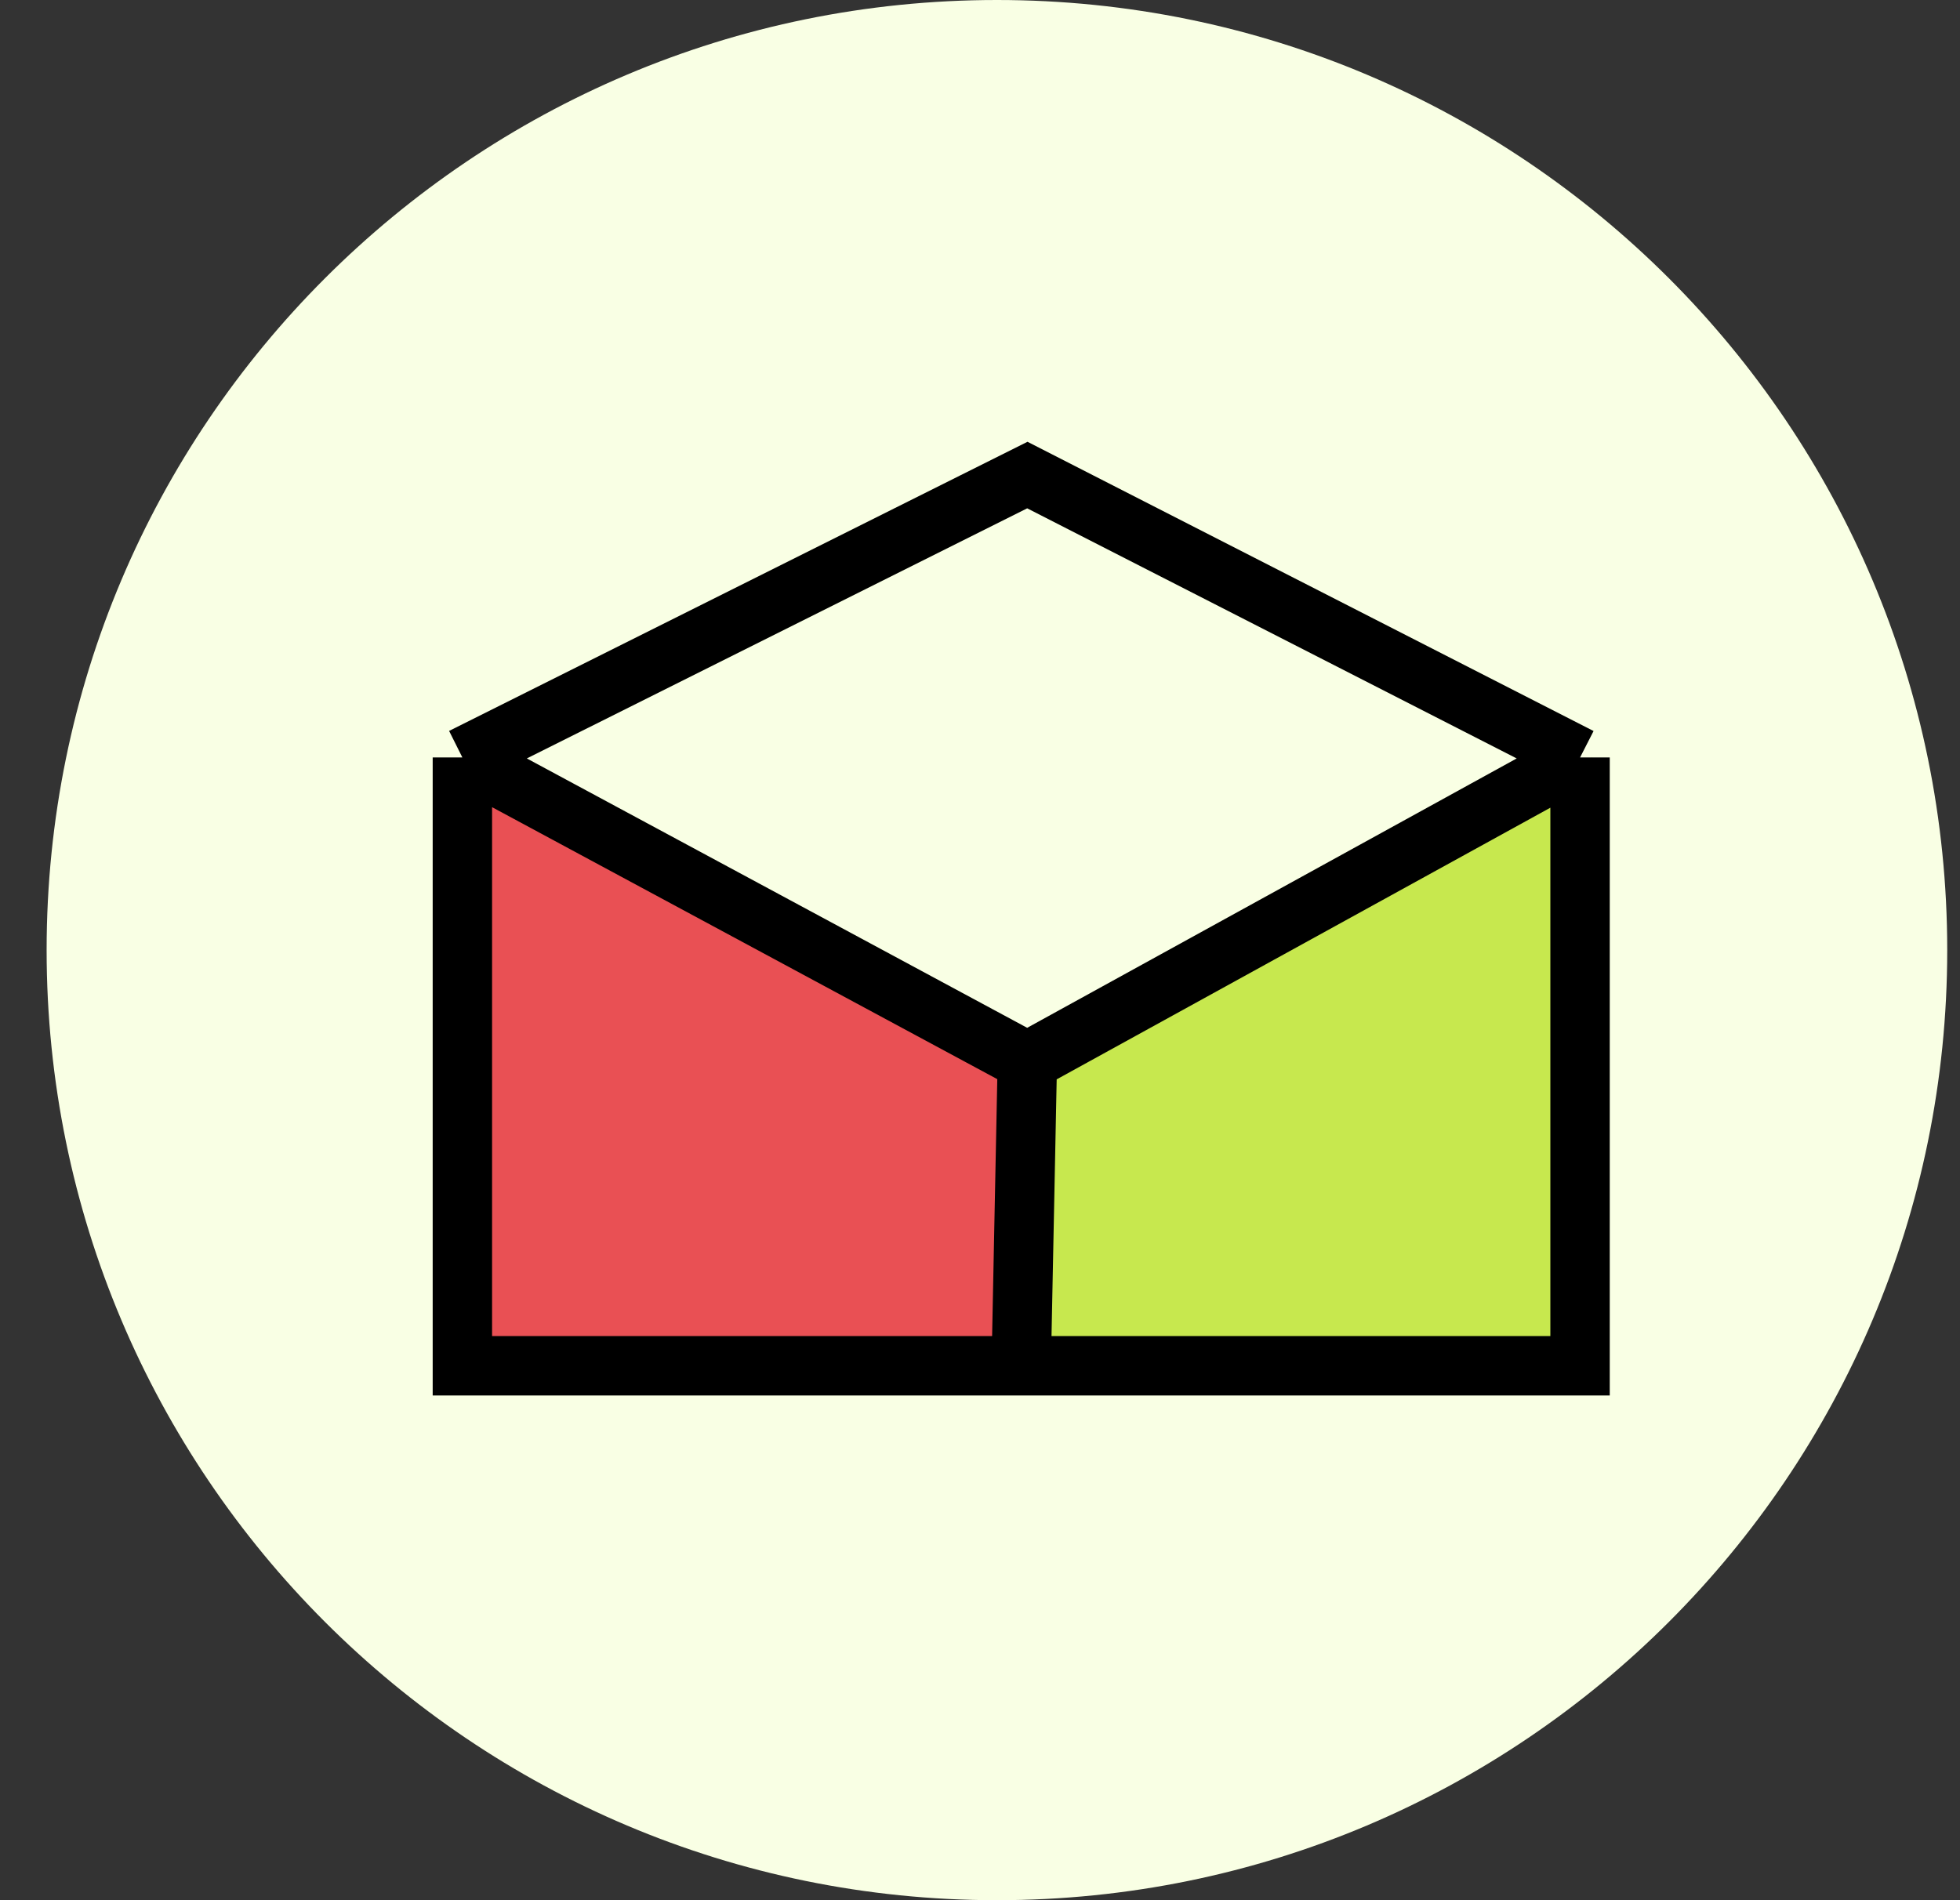 <svg viewBox="0 0 33 32" fill="none" xmlns="http://www.w3.org/2000/svg">
<rect x="0" y="0" width="33" height="32" fill="#333333" stroke="none"/>
<g clip-path="url(#clip0_353_9372)">
<path d="M32.785 16C32.785 7.163 25.622 0 16.785 0C7.949 0 0.785 7.163 0.785 16C0.785 24.837 7.949 32 16.785 32C25.622 32 32.785 24.837 32.785 16Z" fill="#F9FFE4"/>
<path d="M7.785 12.756L17.297 18.244V23H7.785V12.756Z" fill="#E95054"/>
<path d="M26.809 12.756L17.297 18.244V23H26.809V12.756Z" fill="#C7E84E"/>
<path d="M7.785 12.756L17.297 17.878M7.785 12.756L17.297 8L26.603 12.756M7.785 12.756V23H17.194M17.297 17.878L26.603 12.756M17.297 17.878L17.194 23M26.603 12.756V23H17.194" stroke="black"/>
</g>
<defs>
<clipPath id="clip0_353_9372">
<rect width="32" height="32" fill="white" transform="translate(0.785)"/>
</clipPath>
</defs>
</svg>
